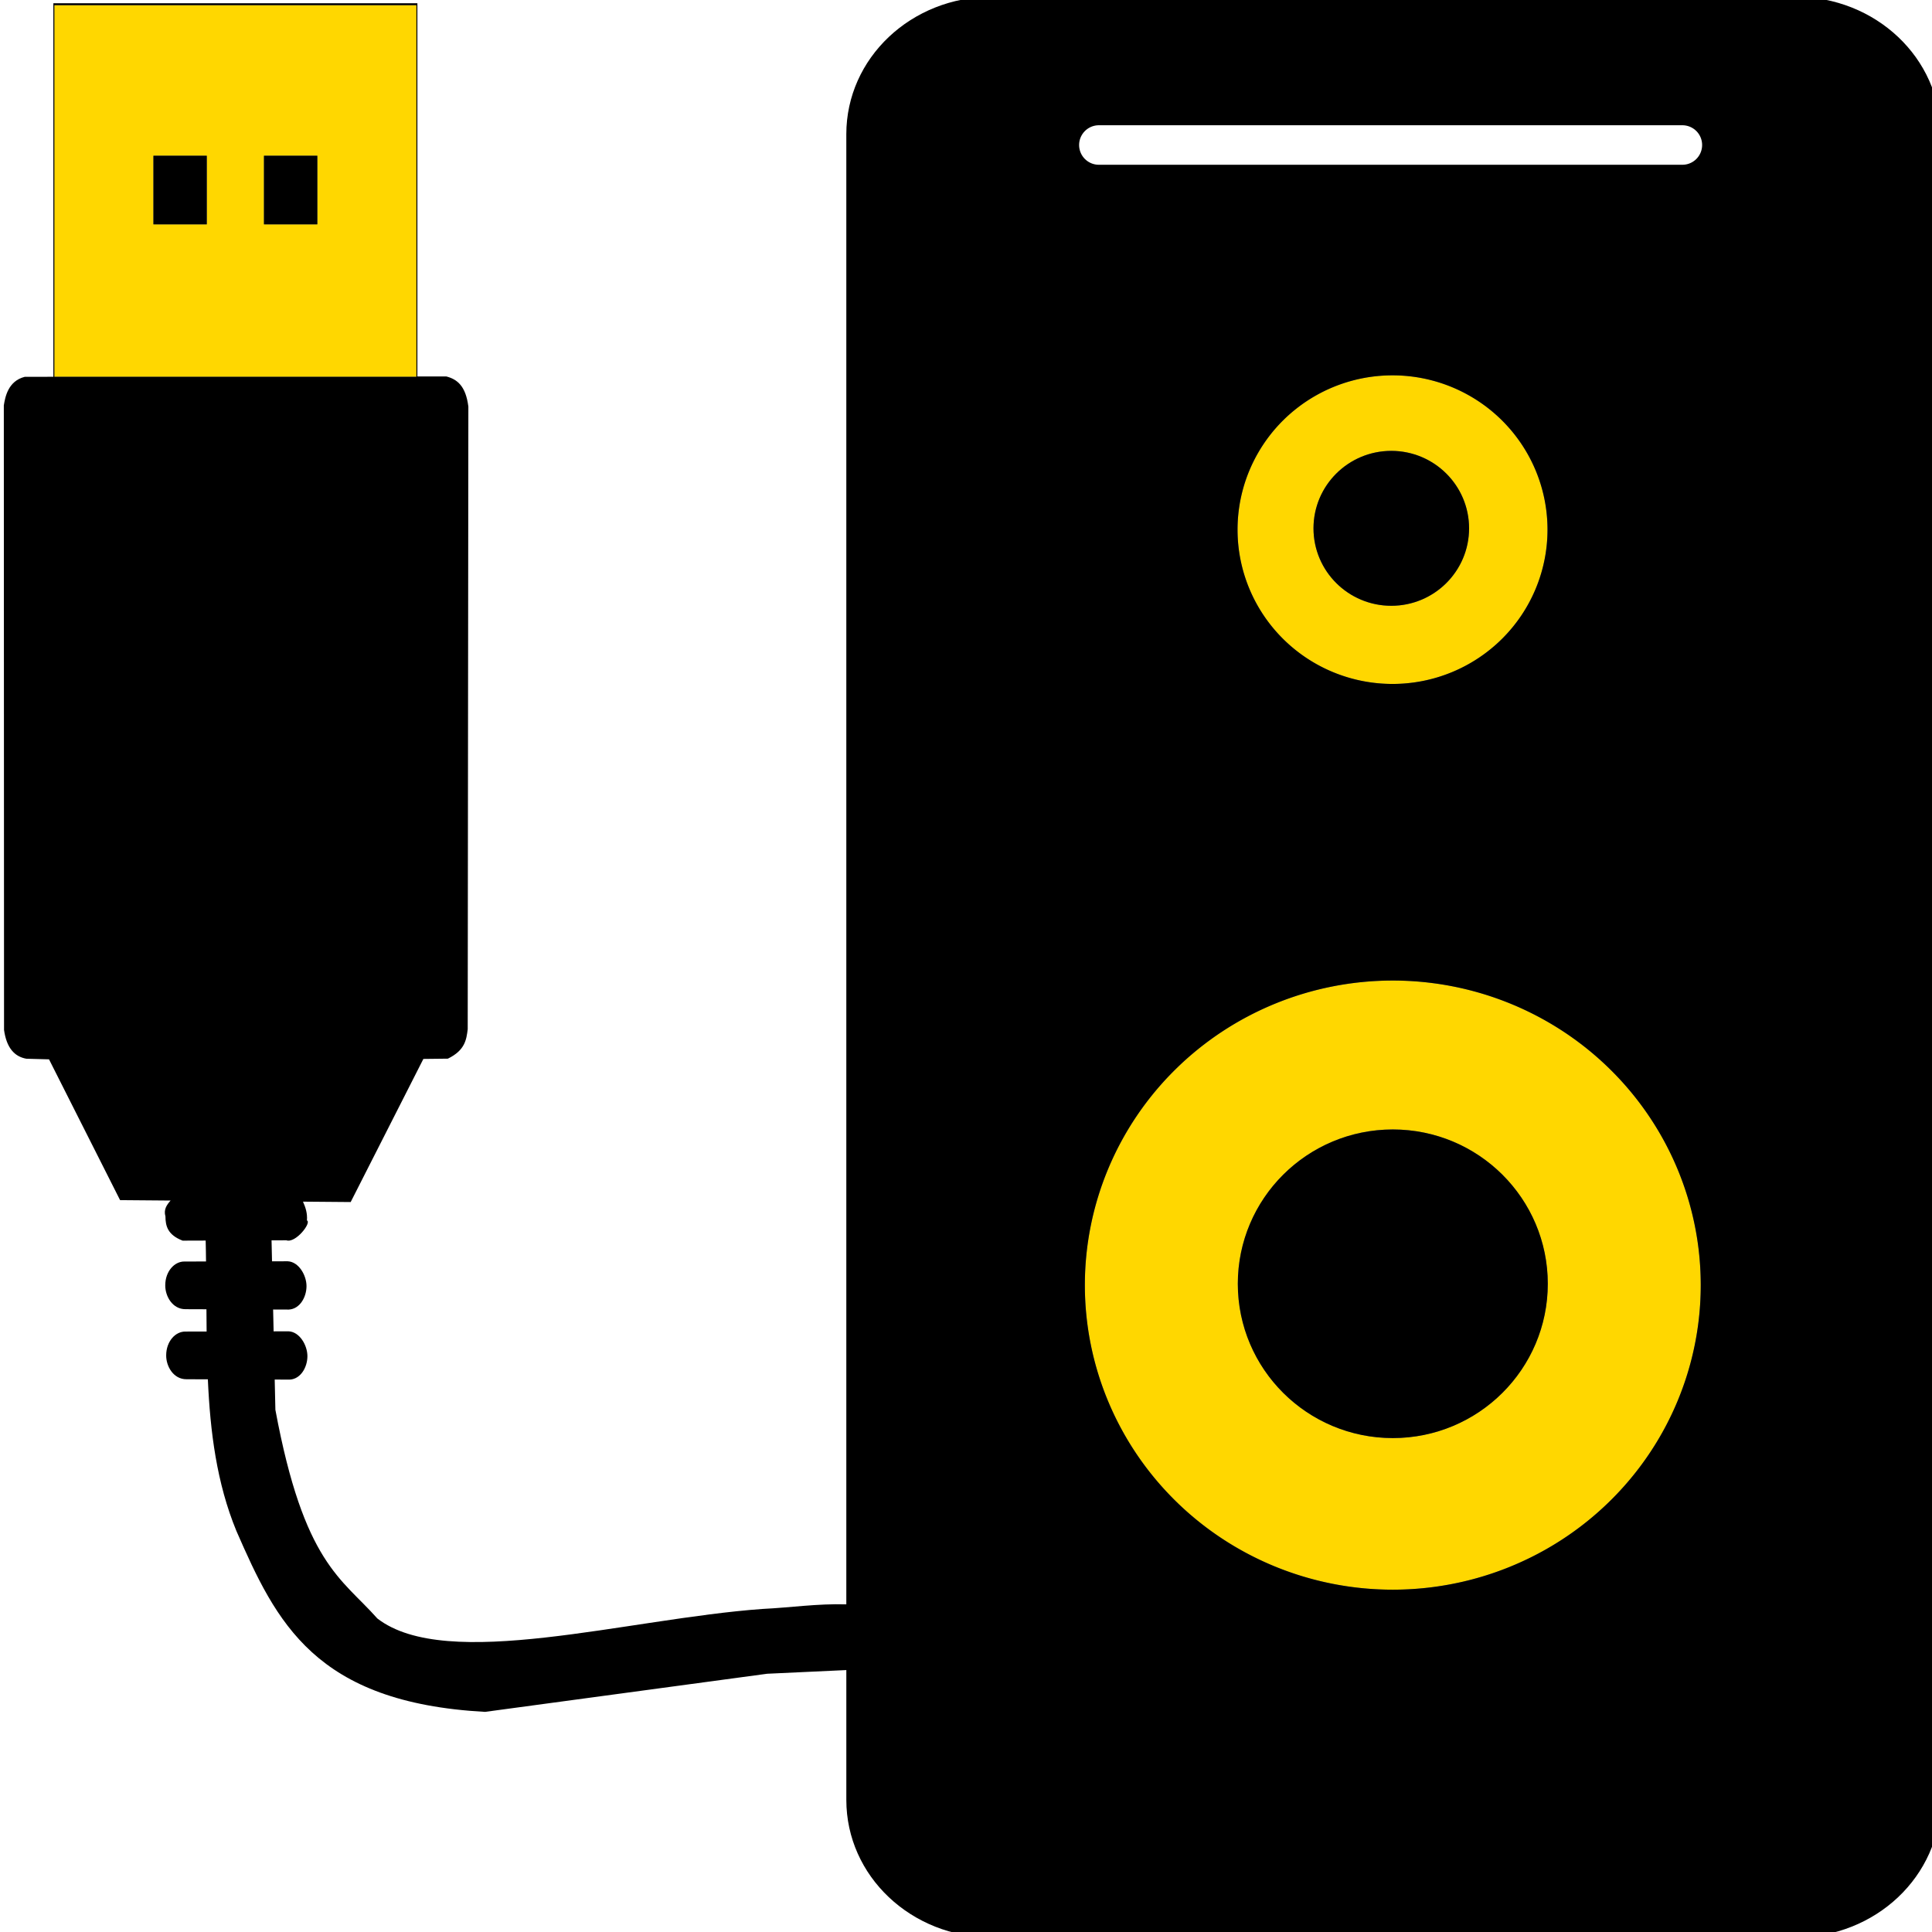 <?xml version="1.0" encoding="UTF-8" standalone="no"?>
<!-- Created with Inkscape (http://www.inkscape.org/) -->

<svg
   xmlns:dc="http://purl.org/dc/elements/1.1/"
   xmlns:cc="http://creativecommons.org/ns#"
   xmlns:rdf="http://www.w3.org/1999/02/22-rdf-syntax-ns#"
   xmlns:svg="http://www.w3.org/2000/svg"
   xmlns="http://www.w3.org/2000/svg"
   xmlns:sodipodi="http://sodipodi.sourceforge.net/DTD/sodipodi-0.dtd"
   xmlns:inkscape="http://www.inkscape.org/namespaces/inkscape"
   width="256"
   height="256"
   viewBox="0 0 256 256"
   id="svg2"
   version="1.1"
   inkscape:version="0.91 r13725"
   sodipodi:docname="Icon_PCB.svg"
   inkscape:export-filename="C:\Buffer\USB Amplifier Icon\Icon-16.png"
   inkscape:export-xdpi="5.625"
   inkscape:export-ydpi="5.625">
  <rect x="0" y="0" width="256" height="256" fill="#808080" stroke="none"/>
  <defs
     id="defs4">
    <linearGradient
       id="linearGradient2299">
      <stop
         offset="0"
         style="stop-color:#9e9e9e"
         id="stop2301" />
      <stop
         offset="1"
         style="stop-color:#323232"
         id="stop2303" />
    </linearGradient>
    <linearGradient
       id="linearGradient2241">
      <stop
         offset="0"
         style="stop-color:#3a3a3a"
         id="stop2243" />
      <stop
         offset="1"
         style="stop-color:#c5c5c5"
         id="stop2245" />
    </linearGradient>
    <linearGradient
       id="linearGradient2206">
      <stop
         offset="0"
         style="stop-color:#fcfcff"
         id="stop2208" />
      <stop
         offset=".458"
         style="stop-color:#fafaff"
         id="stop2225" />
      <stop
         offset="1"
         style="stop-color:#c8c8cd"
         id="stop2210" />
    </linearGradient>
    <clipPath
       clipPathUnits="userSpaceOnUse"
       id="clipPath4983">
      <rect
         y="518.086"
         x="221.318"
         height="9.028"
         width="9.028"
         id="rect4985"
         style="opacity:0.714;fill:#ff00ff;fill-opacity:0.992;stroke:none;stroke-width:0.2;stroke-miterlimit:4;stroke-dasharray:none;stroke-dashoffset:0;stroke-opacity:1" />
    </clipPath>
    <pattern
       patternUnits="userSpaceOnUse"
       width="9.028"
       height="9.028"
       patternTransform="translate(221.318,518.086)"
       id="pattern4996">
      <g
         id="g4987"
         transform="translate(-221.318,-518.086)">
        <g
           id="g4970"
           clip-path="url(#clipPath4983)">
          <circle
             r="1.231"
             cy="522.6"
             cx="225.832"
             id="path4146"
             style="opacity:1;fill:#000000;fill-opacity:0.992;stroke:none;stroke-width:0.2;stroke-miterlimit:4;stroke-dasharray:none;stroke-dashoffset:0;stroke-opacity:1" />
          <circle
             r="1.231"
             cy="518.086"
             cx="223.78"
             id="circle4958"
             style="opacity:1;fill:#000000;fill-opacity:0.992;stroke:none;stroke-width:0.2;stroke-miterlimit:4;stroke-dasharray:none;stroke-dashoffset:0;stroke-opacity:1" />
          <circle
             style="opacity:1;fill:#000000;fill-opacity:0.992;stroke:none;stroke-width:0.2;stroke-miterlimit:4;stroke-dasharray:none;stroke-dashoffset:0;stroke-opacity:1"
             id="circle4960"
             cx="227.884"
             cy="518.086"
             r="1.231" />
          <circle
             r="1.231"
             cy="527.115"
             cx="227.884"
             id="circle4966"
             style="opacity:1;fill:#000000;fill-opacity:0.992;stroke:none;stroke-width:0.2;stroke-miterlimit:4;stroke-dasharray:none;stroke-dashoffset:0;stroke-opacity:1" />
          <circle
             style="opacity:1;fill:#000000;fill-opacity:0.992;stroke:none;stroke-width:0.2;stroke-miterlimit:4;stroke-dasharray:none;stroke-dashoffset:0;stroke-opacity:1"
             id="circle4968"
             cx="223.78"
             cy="527.115"
             r="1.231" />
        </g>
        <rect
           style="opacity:0;fill:#ff00ff;fill-opacity:0.992;stroke:none;stroke-width:0.2;stroke-miterlimit:4;stroke-dasharray:none;stroke-dashoffset:0;stroke-opacity:1"
           id="rect4906"
           width="9.028"
           height="9.028"
           x="221.318"
           y="518.086" />
      </g>
    </pattern>
    <clipPath
       clipPathUnits="userSpaceOnUse"
       id="clipPath5035">
      <rect
         style="opacity:1;fill:#ff00ff;fill-opacity:0.992;stroke:none;stroke-width:0.2;stroke-miterlimit:4;stroke-dasharray:none;stroke-dashoffset:0;stroke-opacity:1"
         id="rect5037"
         width="43.929"
         height="43.929"
         x="203.868"
         y="500.636" />
    </clipPath>
    <pattern
       patternUnits="userSpaceOnUse"
       width="43.929"
       height="43.929"
       patternTransform="translate(203.868,500.636)"
       id="pattern5039">
      <g
         clip-path="url(#clipPath5035)"
         id="g5028"
         transform="translate(-203.868,-500.636)">
        <circle
           style="opacity:1;fill:#000000;fill-opacity:0.992;stroke:none;stroke-width:0.2;stroke-miterlimit:4;stroke-dasharray:none;stroke-dashoffset:0;stroke-opacity:1"
           id="path5012"
           cx="225.832"
           cy="522.6"
           r="7.21" />
        <circle
           r="7.21"
           cy="544.565"
           cx="247.797"
           id="circle5020"
           style="opacity:1;fill:#000000;fill-opacity:0.992;stroke:none;stroke-width:0.2;stroke-miterlimit:4;stroke-dasharray:none;stroke-dashoffset:0;stroke-opacity:1" />
        <circle
           style="opacity:1;fill:#000000;fill-opacity:0.992;stroke:none;stroke-width:0.2;stroke-miterlimit:4;stroke-dasharray:none;stroke-dashoffset:0;stroke-opacity:1"
           id="circle5022"
           cx="247.797"
           cy="500.636"
           r="7.21" />
        <circle
           r="7.21"
           cy="500.636"
           cx="203.868"
           id="circle5024"
           style="opacity:1;fill:#000000;fill-opacity:0.992;stroke:none;stroke-width:0.2;stroke-miterlimit:4;stroke-dasharray:none;stroke-dashoffset:0;stroke-opacity:1" />
        <circle
           style="opacity:1;fill:#000000;fill-opacity:0.992;stroke:none;stroke-width:0.2;stroke-miterlimit:4;stroke-dasharray:none;stroke-dashoffset:0;stroke-opacity:1"
           id="circle5026"
           cx="203.868"
           cy="544.565"
           r="7.21" />
      </g>
    </pattern>
    <clipPath
       clipPathUnits="userSpaceOnUse"
       id="clipPath5062">
      <path
         style="opacity:1;fill:#ffffff;fill-opacity:0.992;stroke:none;stroke-width:0.2;stroke-miterlimit:4;stroke-dasharray:none;stroke-dashoffset:0;stroke-opacity:1"
         d="M 67.992,328.463 A 83.571,83.571 0 0 0 -15.58,412.033 83.571,83.571 0 0 0 67.992,495.605 83.571,83.571 0 0 0 151.562,412.033 83.571,83.571 0 0 0 67.992,328.463 Z m 0,40.713 A 42.857,42.857 0 0 1 110.848,412.033 42.857,42.857 0 0 1 67.992,454.891 42.857,42.857 0 0 1 25.135,412.033 42.857,42.857 0 0 1 67.992,369.176 Z"
         id="path5064"
         inkscape:connector-curvature="0" />
    </clipPath>
    <clipPath
       clipPathUnits="userSpaceOnUse"
       id="clipPath5366">
      <path
         id="path5368"
         d="m 302.857,230.219 c -3.957,0 -7.143,3.028 -7.143,6.787 0,0.366 0.04,0.722 0.098,1.072 0.538,-3.246 3.472,-5.717 7.045,-5.717 l 157.449,0 c 3.573,0 6.506,2.471 7.045,5.717 0.058,-0.35 0.098,-0.706 0.098,-1.072 0,-3.759 -3.185,-6.787 -7.143,-6.787 l -157.449,0 z"
         style="opacity:0.306;fill:#cccccc;fill-opacity:1;stroke:none;stroke-width:0.2;stroke-miterlimit:4;stroke-dasharray:none;stroke-dashoffset:0;stroke-opacity:1"
         inkscape:connector-curvature="0" />
    </clipPath>
  </defs>
  <sodipodi:namedview
     id="base"
     pagecolor="#ffffff"
     bordercolor="#666666"
     borderopacity="1.0"
     inkscape:pageopacity="0.0"
     inkscape:pageshadow="2"
     inkscape:zoom="1.979899"
     inkscape:cx="112.90602"
     inkscape:cy="120.81947"
     inkscape:document-units="px"
     inkscape:current-layer="layer6"
     showgrid="false"
     units="px"
     inkscape:window-width="1920"
     inkscape:window-height="1058"
     inkscape:window-x="1912"
     inkscape:window-y="-8"
     inkscape:window-maximized="1" />
  <g
     inkscape:groupmode="layer"
     id="layer4"
     inkscape:label="Copper"
     style="display:inline"
     sodipodi:insensitive="true">
    <path
       style="opacity:1;fill:#ffd700;fill-opacity:1;stroke:none;stroke-width:0.638;stroke-linecap:round;stroke-linejoin:round;stroke-miterlimit:4;stroke-dasharray:none;stroke-dashoffset:0;stroke-opacity:0.502"
       d="m 7.197,0.684 0,49.246 47.982,0 0,-49.246 -47.982,0 z M 20.33,20.635 l 7.07,0 0,9.092 -7.07,0 0,-9.092 z m 14.646,0 7.07,0 0,9.092 -7.07,0 0,-9.092 z M 184.516,49.734 a 20.536,20.446 0 0 0 -20.535,20.447 20.536,20.446 0 0 0 20.535,20.445 20.536,20.446 0 0 0 20.537,-20.445 20.536,20.446 0 0 0 -20.537,-20.447 z m -0.162,10.008 a 10.308,10.263 0 0 1 10.307,10.264 10.308,10.263 0 0 1 -10.307,10.264 10.308,10.263 0 0 1 -10.309,-10.264 10.308,10.263 0 0 1 10.309,-10.264 z m 0.199,70.186 a 40.804,40.357 0 0 0 -40.803,40.357 40.804,40.357 0 0 0 40.803,40.357 40.804,40.357 0 0 0 40.805,-40.357 40.804,40.357 0 0 0 -40.805,-40.357 z m 0,19.732 a 20.536,20.446 0 0 1 20.537,20.447 20.536,20.446 0 0 1 -20.537,20.445 20.536,20.446 0 0 1 -20.535,-20.445 20.536,20.446 0 0 1 20.535,-20.447 z"
       id="rect4273"
       inkscape:connector-curvature="0" />
  </g>
  <g
     inkscape:groupmode="layer"
     id="layer5"
     inkscape:label="Solder Mask"
     style="display:inline"
     sodipodi:insensitive="true">
    <path
       style="opacity:1;fill:#000000;fill-opacity:1;stroke:none;stroke-width:0.638;stroke-linecap:round;stroke-linejoin:round;stroke-miterlimit:4;stroke-dasharray:none;stroke-dashoffset:0;stroke-opacity:0.533"
       d="m -25,-16.857 c -10.684,0 -19.285,8.124 -19.285,18.215 l 0,261.07 c 0,10.091 8.601,18.215 19.285,18.215 l 293.928,0 c 10.684,0 19.287,-8.124 19.287,-18.215 l 0,-261.07 c 0,-10.091 -8.603,-18.215 -19.287,-18.215 l -293.928,0 z m 32.197,17.541 47.982,0 0,49.246 -47.982,0 0,-49.246 z M 184.516,49.734 a 20.536,20.446 0 0 1 20.537,20.447 20.536,20.446 0 0 1 -20.537,20.445 20.536,20.446 0 0 1 -20.535,-20.445 20.536,20.446 0 0 1 20.535,-20.447 z m 0.037,80.193 a 40.804,40.357 0 0 1 40.805,40.357 40.804,40.357 0 0 1 -40.805,40.357 40.804,40.357 0 0 1 -40.803,-40.357 40.804,40.357 0 0 1 40.803,-40.357 z"
       id="rect4343"
       inkscape:connector-curvature="0" />
    <ellipse
       style="opacity:1;fill:#000000;fill-opacity:1;stroke:none;stroke-width:0.638;stroke-linecap:round;stroke-linejoin:round;stroke-miterlimit:4;stroke-dasharray:none;stroke-dashoffset:0;stroke-opacity:0.533"
       id="path4348"
       cx="184.554"
       cy="170.107"
       rx="20.536"
       ry="20.446" />
    <ellipse
       style="opacity:1;fill:#000000;fill-opacity:1;stroke:none;stroke-width:0.638;stroke-linecap:round;stroke-linejoin:round;stroke-miterlimit:4;stroke-dasharray:none;stroke-dashoffset:0;stroke-opacity:0.533"
       id="path4348-0"
       cx="184.353"
       cy="70.006"
       rx="10.308"
       ry="10.263" />
    <rect
       style="opacity:1;fill:#000000;fill-opacity:1;stroke:none;stroke-width:5.238;stroke-linecap:round;stroke-linejoin:round;stroke-miterlimit:4;stroke-dasharray:none;stroke-dashoffset:0;stroke-opacity:1"
       id="rect4386"
       width="7.071"
       height="9.091"
       x="20.329"
       y="20.634" />
    <rect
       y="20.634"
       x="34.977"
       height="9.091"
       width="7.071"
       id="rect4388"
       style="opacity:1;fill:#000000;fill-opacity:1;stroke:none;stroke-width:5.238;stroke-linecap:round;stroke-linejoin:round;stroke-miterlimit:4;stroke-dasharray:none;stroke-dashoffset:0;stroke-opacity:1" />
  </g>
  <g
     inkscape:groupmode="layer"
     id="layer6"
     inkscape:label="Silk"
     sodipodi:insensitive="true"
     style="display:inline">
    <path
       style="opacity:1;fill:#ffffff;fill-opacity:1;stroke:none;stroke-width:0.638;stroke-linecap:round;stroke-linejoin:round;stroke-miterlimit:4;stroke-dasharray:none;stroke-dashoffset:0;stroke-opacity:0.533"
       d="m -7.5,-4 0,265.357 270,0 L 262.5,-4 -7.5,-4 Z m 138.928,3.572 106.43,0 c 10.684,0 19.285,8.122 19.285,18.213 l 0,220.715 c 0,10.091 -8.601,18.215 -19.285,18.215 l -106.43,0 c -10.684,0 -19.285,-8.124 -19.285,-18.215 l 0,-17.207 -10.496,0.488 -37.375,5.051 c -22.552,-1.232 -27.664,-11.875 -32.957,-23.992 -2.604,-6.333 -3.466,-13.129 -3.773,-20.074 l -2.836,-0.01 c -1.725,0.012 -2.704,-1.714 -2.686,-3.182 0.01,-1.839 1.223,-3.162 2.557,-3.135 l 2.801,-0.006 c -0.01,-0.983 -0.019,-1.965 -0.023,-2.949 l -2.77,-0.01 c -1.725,0.012 -2.706,-1.714 -2.688,-3.182 0.01,-1.839 1.225,-3.162 2.559,-3.135 l 2.844,-0.006 c -0.013,-0.923 -0.021,-1.849 -0.047,-2.77 l -3.055,0.01 c -2.009,-0.777 -2.265,-1.968 -2.277,-3.215 -0.26,-0.908 0.17,-1.52 0.682,-2.098 l -6.691,-0.055 -9.416,-18.654 -3.002,-0.082 C 1.912,140.008 0.866,138.837 0.535,136.473 L 0.506,53.717 C 0.68,52.662 1.039,50.495 3.283,49.93 l 3.787,-0.004 0,-49.494 48.236,0 0,49.453 3.834,-0.004 c 1.392,0.36 2.572,1.213 2.92,3.994 l -0.086,82.502 c -0.172,1.398 -0.363,2.793 -2.629,3.9 l -3.246,0.037 -9.633,18.963 -6.32,-0.053 c 0.334,0.75 0.603,1.533 0.523,2.49 0.654,0.28 -1.502,3.06 -2.723,2.633 l -1.965,0.006 0.062,2.777 2.082,-0.004 c 1.454,0.064 2.488,1.849 2.488,3.291 0,1.442 -0.873,3.03 -2.346,3.107 l -2.078,-0.008 0.066,2.895 1.992,-0.004 c 1.454,0.064 2.486,1.849 2.486,3.291 0,1.442 -0.871,3.03 -2.344,3.107 l -1.99,-0.008 0.09,4.006 c 3.79,20.4 8.76,22.286 13.51,27.652 9.197,7.118 33.101,0.036 51.014,-1.262 3.776,-0.179 7.259,-0.721 11.127,-0.609 l 0,-194.801 c 0,-10.091 8.601,-18.213 19.285,-18.213 z"
       id="rect4328"
       inkscape:connector-curvature="0" />
    <path
       style="opacity:1;fill:none;fill-opacity:1;stroke:#ffffff;stroke-width:5.238;stroke-linecap:round;stroke-linejoin:round;stroke-miterlimit:4;stroke-dasharray:none;stroke-dashoffset:0;stroke-opacity:1"
       d="m 145.606,19.214 77.316,0"
       id="path4372"
       inkscape:connector-curvature="0"
       sodipodi:nodetypes="cc" />
  </g>
</svg>

